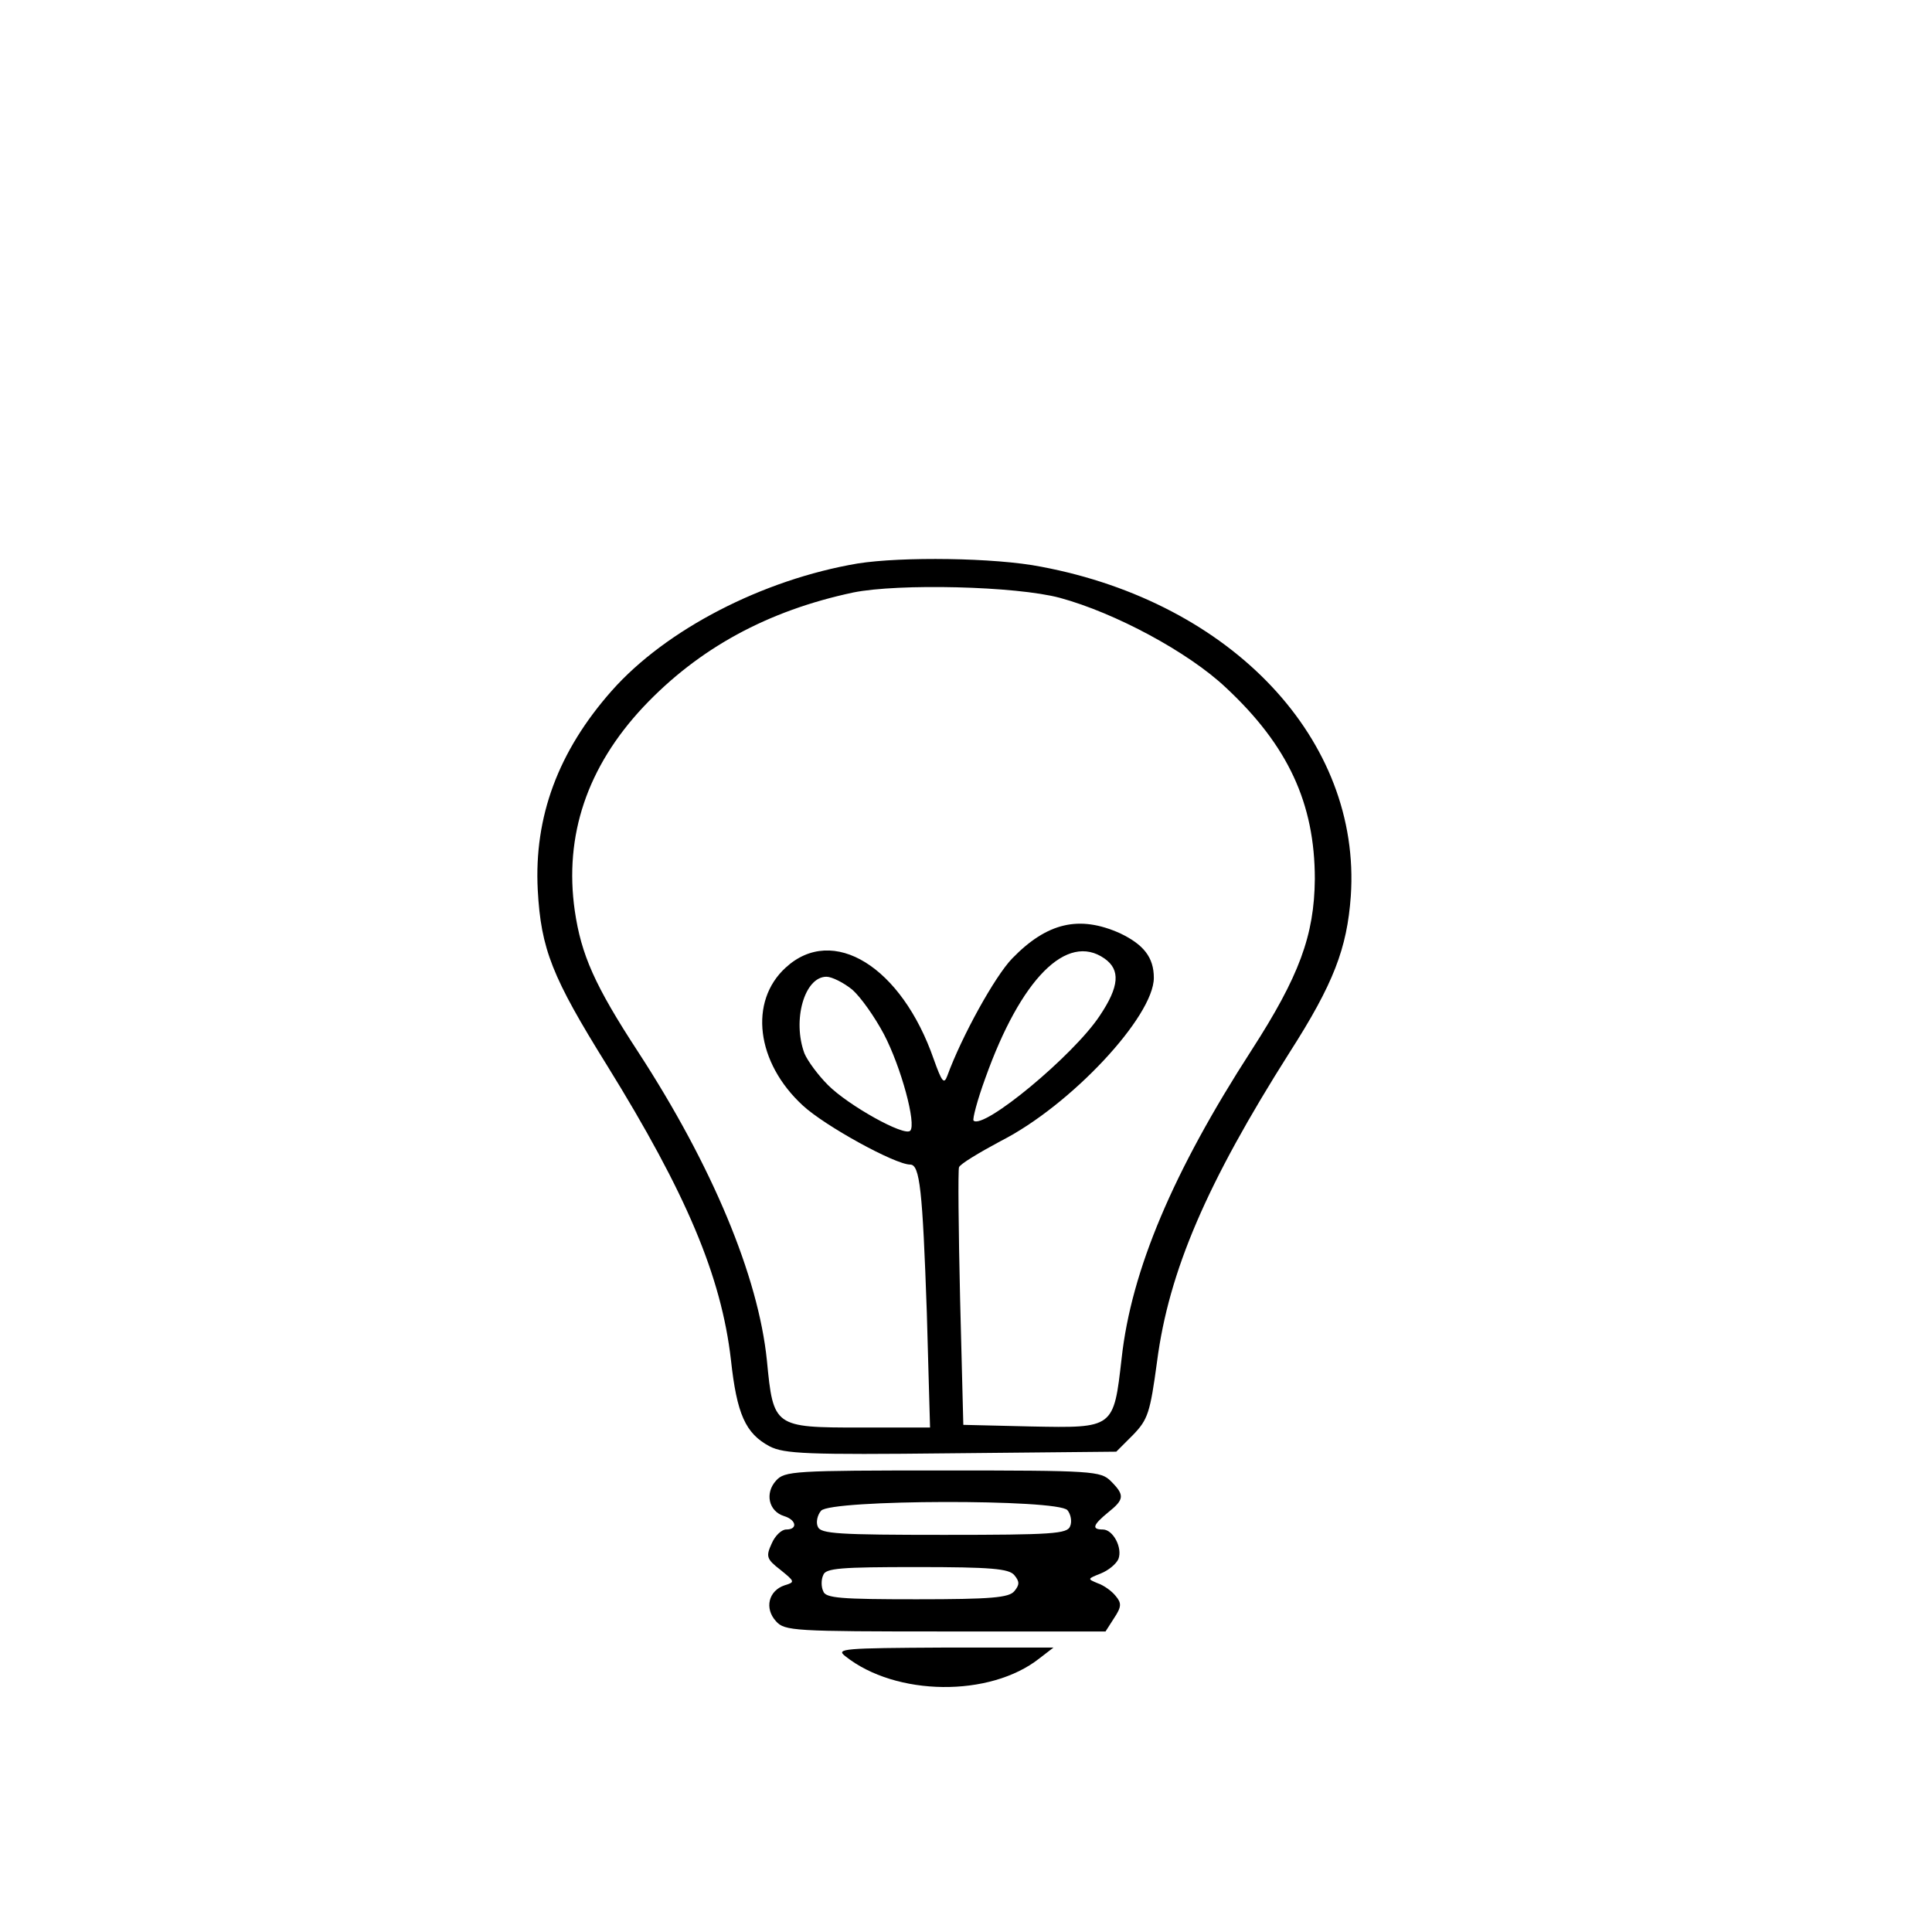 <?xml version="1.0" standalone="no"?>
<!DOCTYPE svg PUBLIC "-//W3C//DTD SVG 20010904//EN" "http://www.w3.org/TR/2001/REC-SVG-20010904/DTD/svg10.dtd">
<svg xmlns="http://www.w3.org/2000/svg" version="1.0" width="360pt" height="360pt" viewBox="0 0 360 360" preserveAspectRatio="xMidYMid meet">

<g transform="translate(0,360) scale(0.1,-0.1)" fill="#000000" stroke="none">
<path d="M1598 2550 c-177 -30 -357 -123 -458 -237 -100 -113 -145 -235 -138 -371 6 -111 27 -163 129 -327 148 -239 213 -393 231 -549 11 -101 27 -137 72 -161 27 -14 70 -16 338 -13 l308 3 31 31 c28 29 32 41 45 137 22 169 93 333 247 576 82 128 107 194 114 291 20 291 -221 547 -577 614 -86 17 -260 19 -342 6z m377 -64 c103 -28 239 -101 309 -167 116 -108 166 -216 166 -357 -1 -105 -29 -181 -118 -319 -146 -226 -224 -410 -242 -574 -15 -131 -14 -130 -169 -127 l-126 3 -6 235 c-3 129 -4 240 -2 245 2 6 37 27 78 49 130 66 285 232 285 304 0 38 -19 62 -63 83 -76 34 -136 20 -201 -47 -32 -33 -94 -145 -121 -219 -6 -16 -10 -11 -25 31 -60 173 -188 252 -276 171 -69 -63 -55 -177 32 -257 41 -38 172 -110 200 -110 18 0 23 -47 31 -276 l6 -214 -130 0 c-161 0 -162 1 -174 125 -16 157 -102 363 -240 575 -81 124 -106 181 -118 263 -20 140 23 268 128 380 103 109 231 179 391 213 84 17 303 12 385 -10z m83 -672 c30 -21 28 -52 -9 -107 -49 -74 -217 -213 -235 -195 -2 3 7 38 22 79 66 185 152 272 222 223z m-470 -58 c16 -14 42 -51 59 -83 32 -61 61 -168 49 -180 -11 -11 -115 47 -153 85 -19 19 -38 45 -44 59 -23 62 0 143 41 143 10 0 32 -11 48 -24z"/>
<path d="M1446 841 c-21 -23 -14 -57 15 -66 23 -7 26 -25 4 -25 -9 0 -21 -12 -27 -26 -11 -24 -10 -29 16 -49 27 -22 28 -23 8 -29 -30 -10 -38 -43 -16 -67 16 -18 33 -19 315 -19 l299 0 16 25 c14 21 14 28 3 41 -7 9 -22 20 -34 24 -19 8 -19 8 6 18 15 6 29 18 33 27 8 21 -10 55 -29 55 -22 0 -18 9 10 32 30 24 31 32 5 58 -19 19 -33 20 -313 20 -278 0 -295 -1 -311 -19z m543 -55 c6 -7 9 -21 5 -30 -5 -14 -33 -16 -235 -16 -196 0 -230 2 -235 15 -4 8 -1 22 6 30 18 21 441 22 459 1z m-99 -121 c10 -12 10 -18 0 -30 -10 -12 -43 -15 -182 -15 -141 0 -170 2 -174 15 -4 8 -4 22 0 30 4 13 33 15 174 15 139 0 172 -3 182 -15z"/>
<path d="M1575 514 c94 -75 270 -77 362 -4 l26 20 -204 0 c-188 -1 -202 -2 -184 -16z"/>
</g>
</svg>
